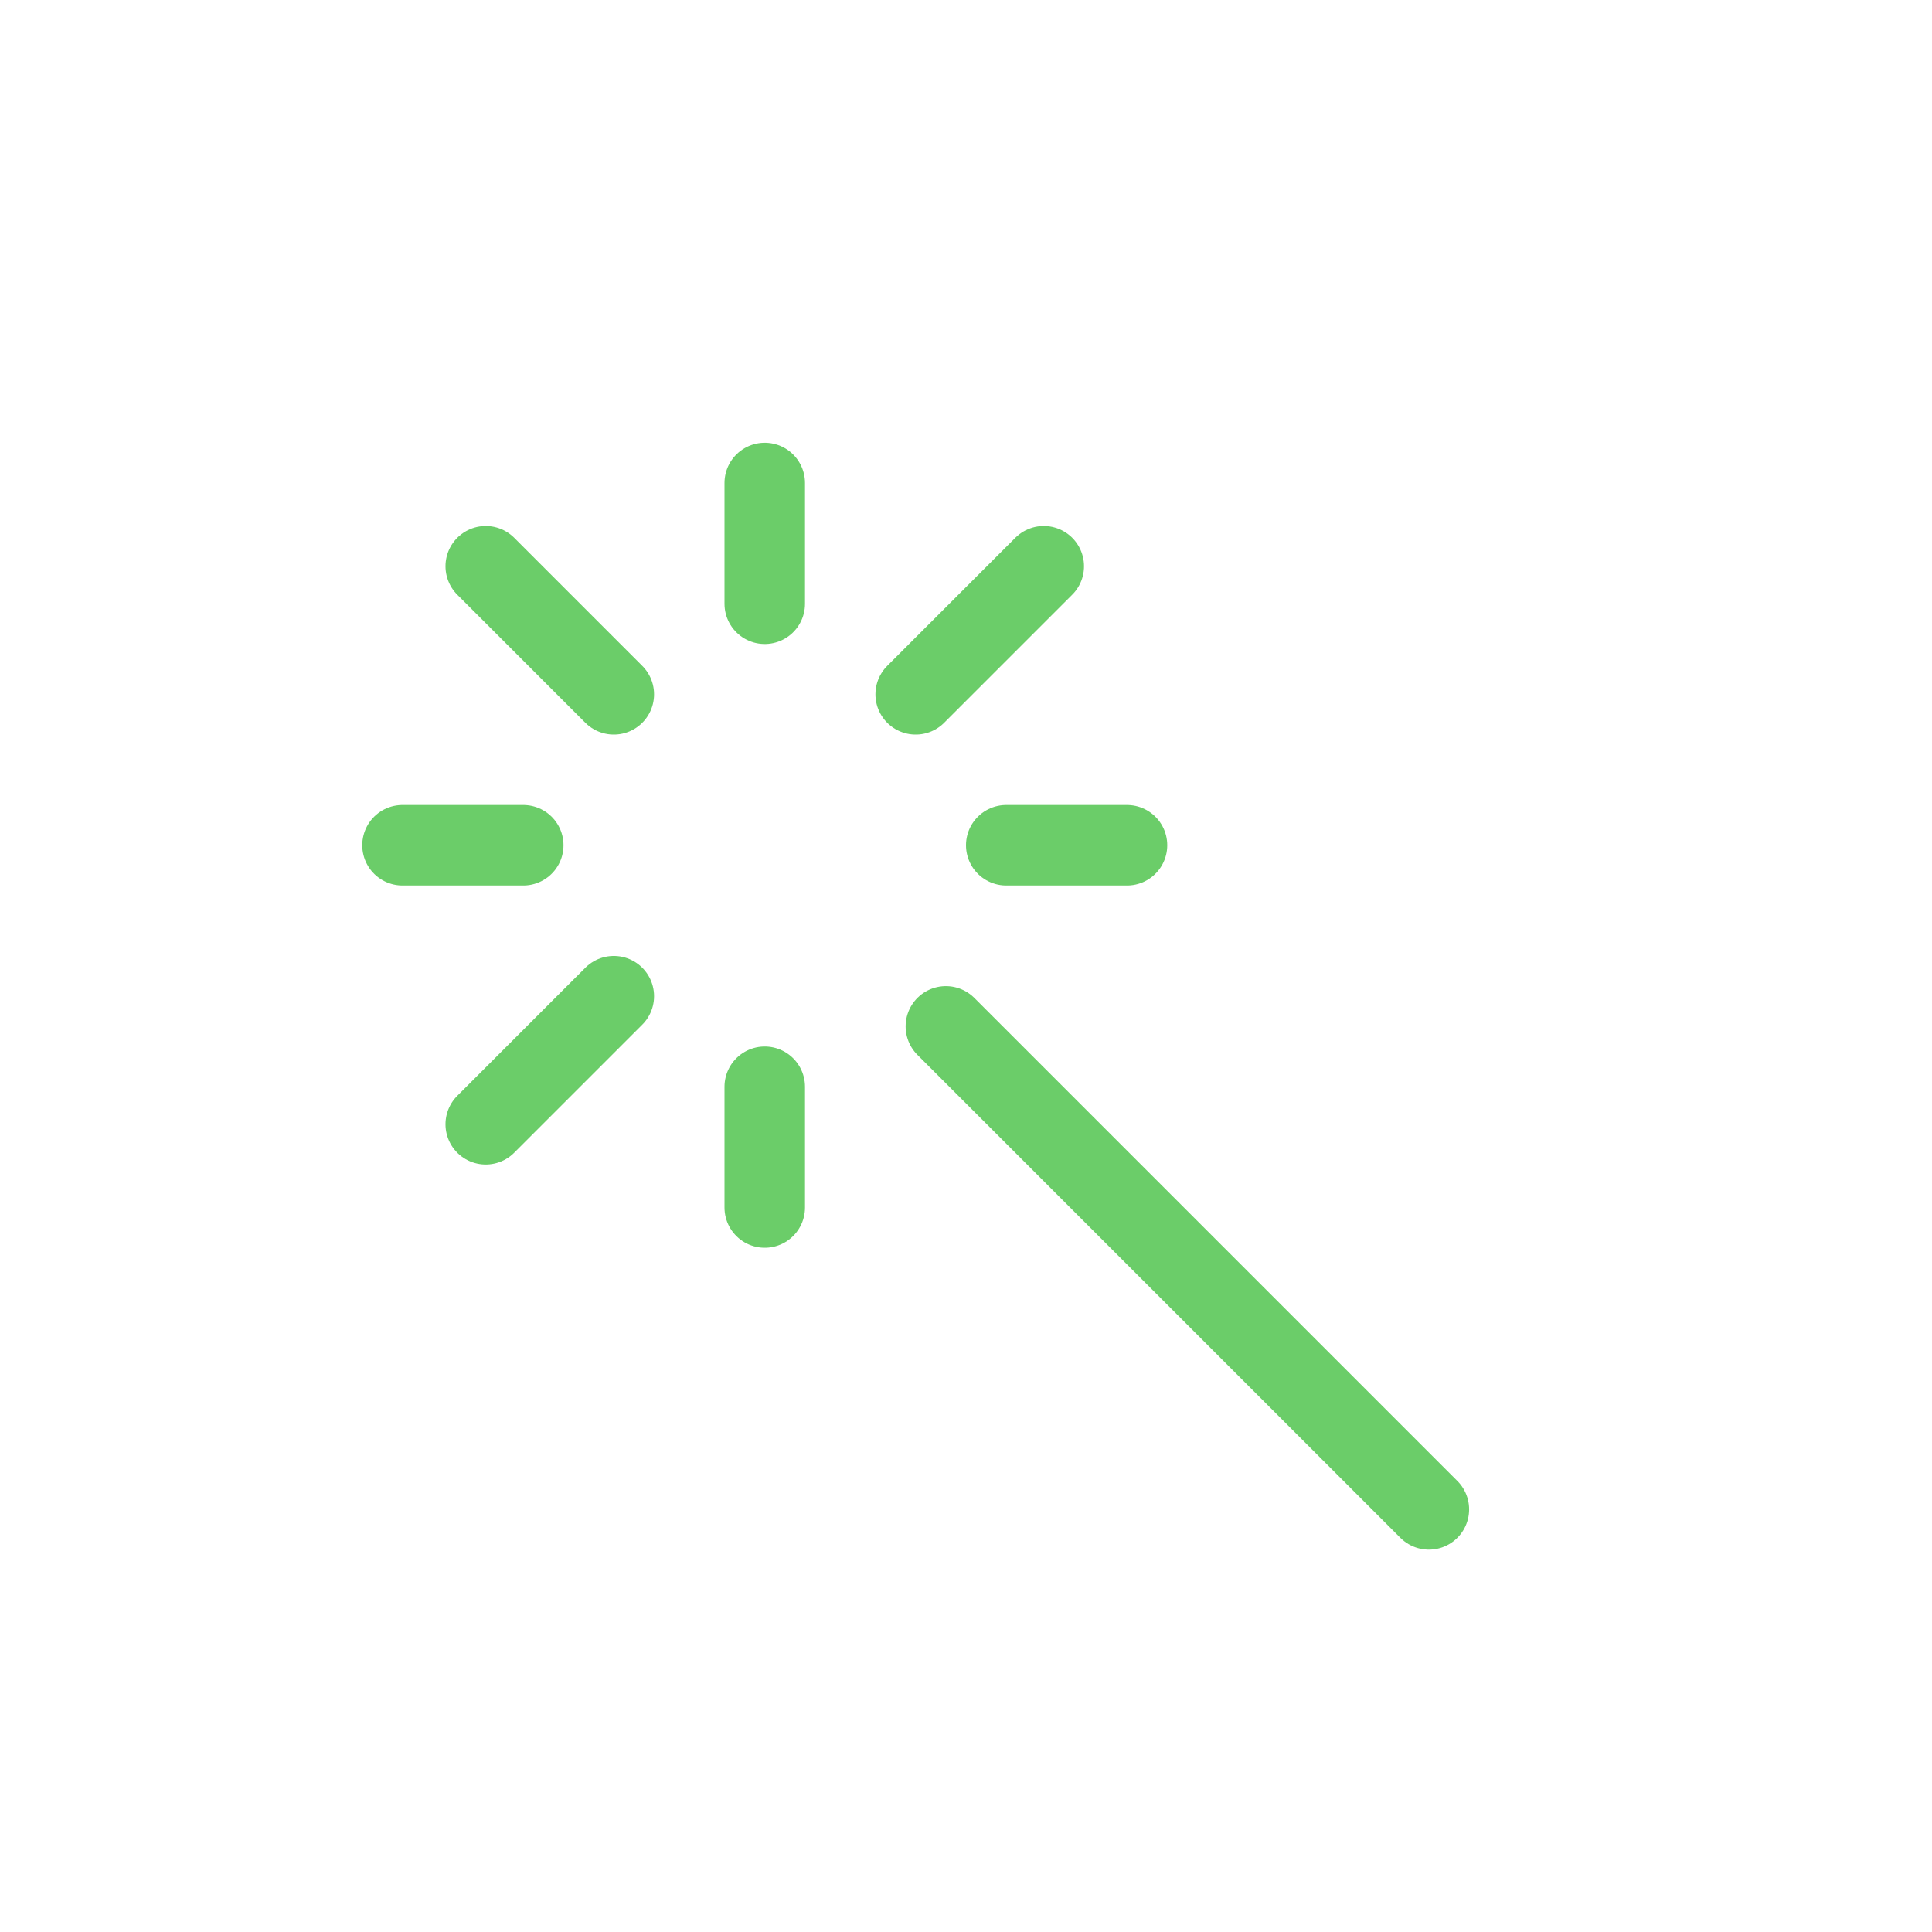<svg width="24" height="24" viewBox="0 0 24 24" fill="none" xmlns="http://www.w3.org/2000/svg">
<rect width="24" height="24" fill="white"/>
<path d="M17.75 18.75L11.75 12.75M9.5 7.5V6M9.5 15V13.5M6.5 10.5H5M14 10.5H12.5M7.625 8.625L6.034 7.034M7.625 12.375L6.034 13.966M12.966 7.034L11.375 8.625" stroke="#6BCD69" stroke-linecap="round" stroke-linejoin="round"/>
</svg>

